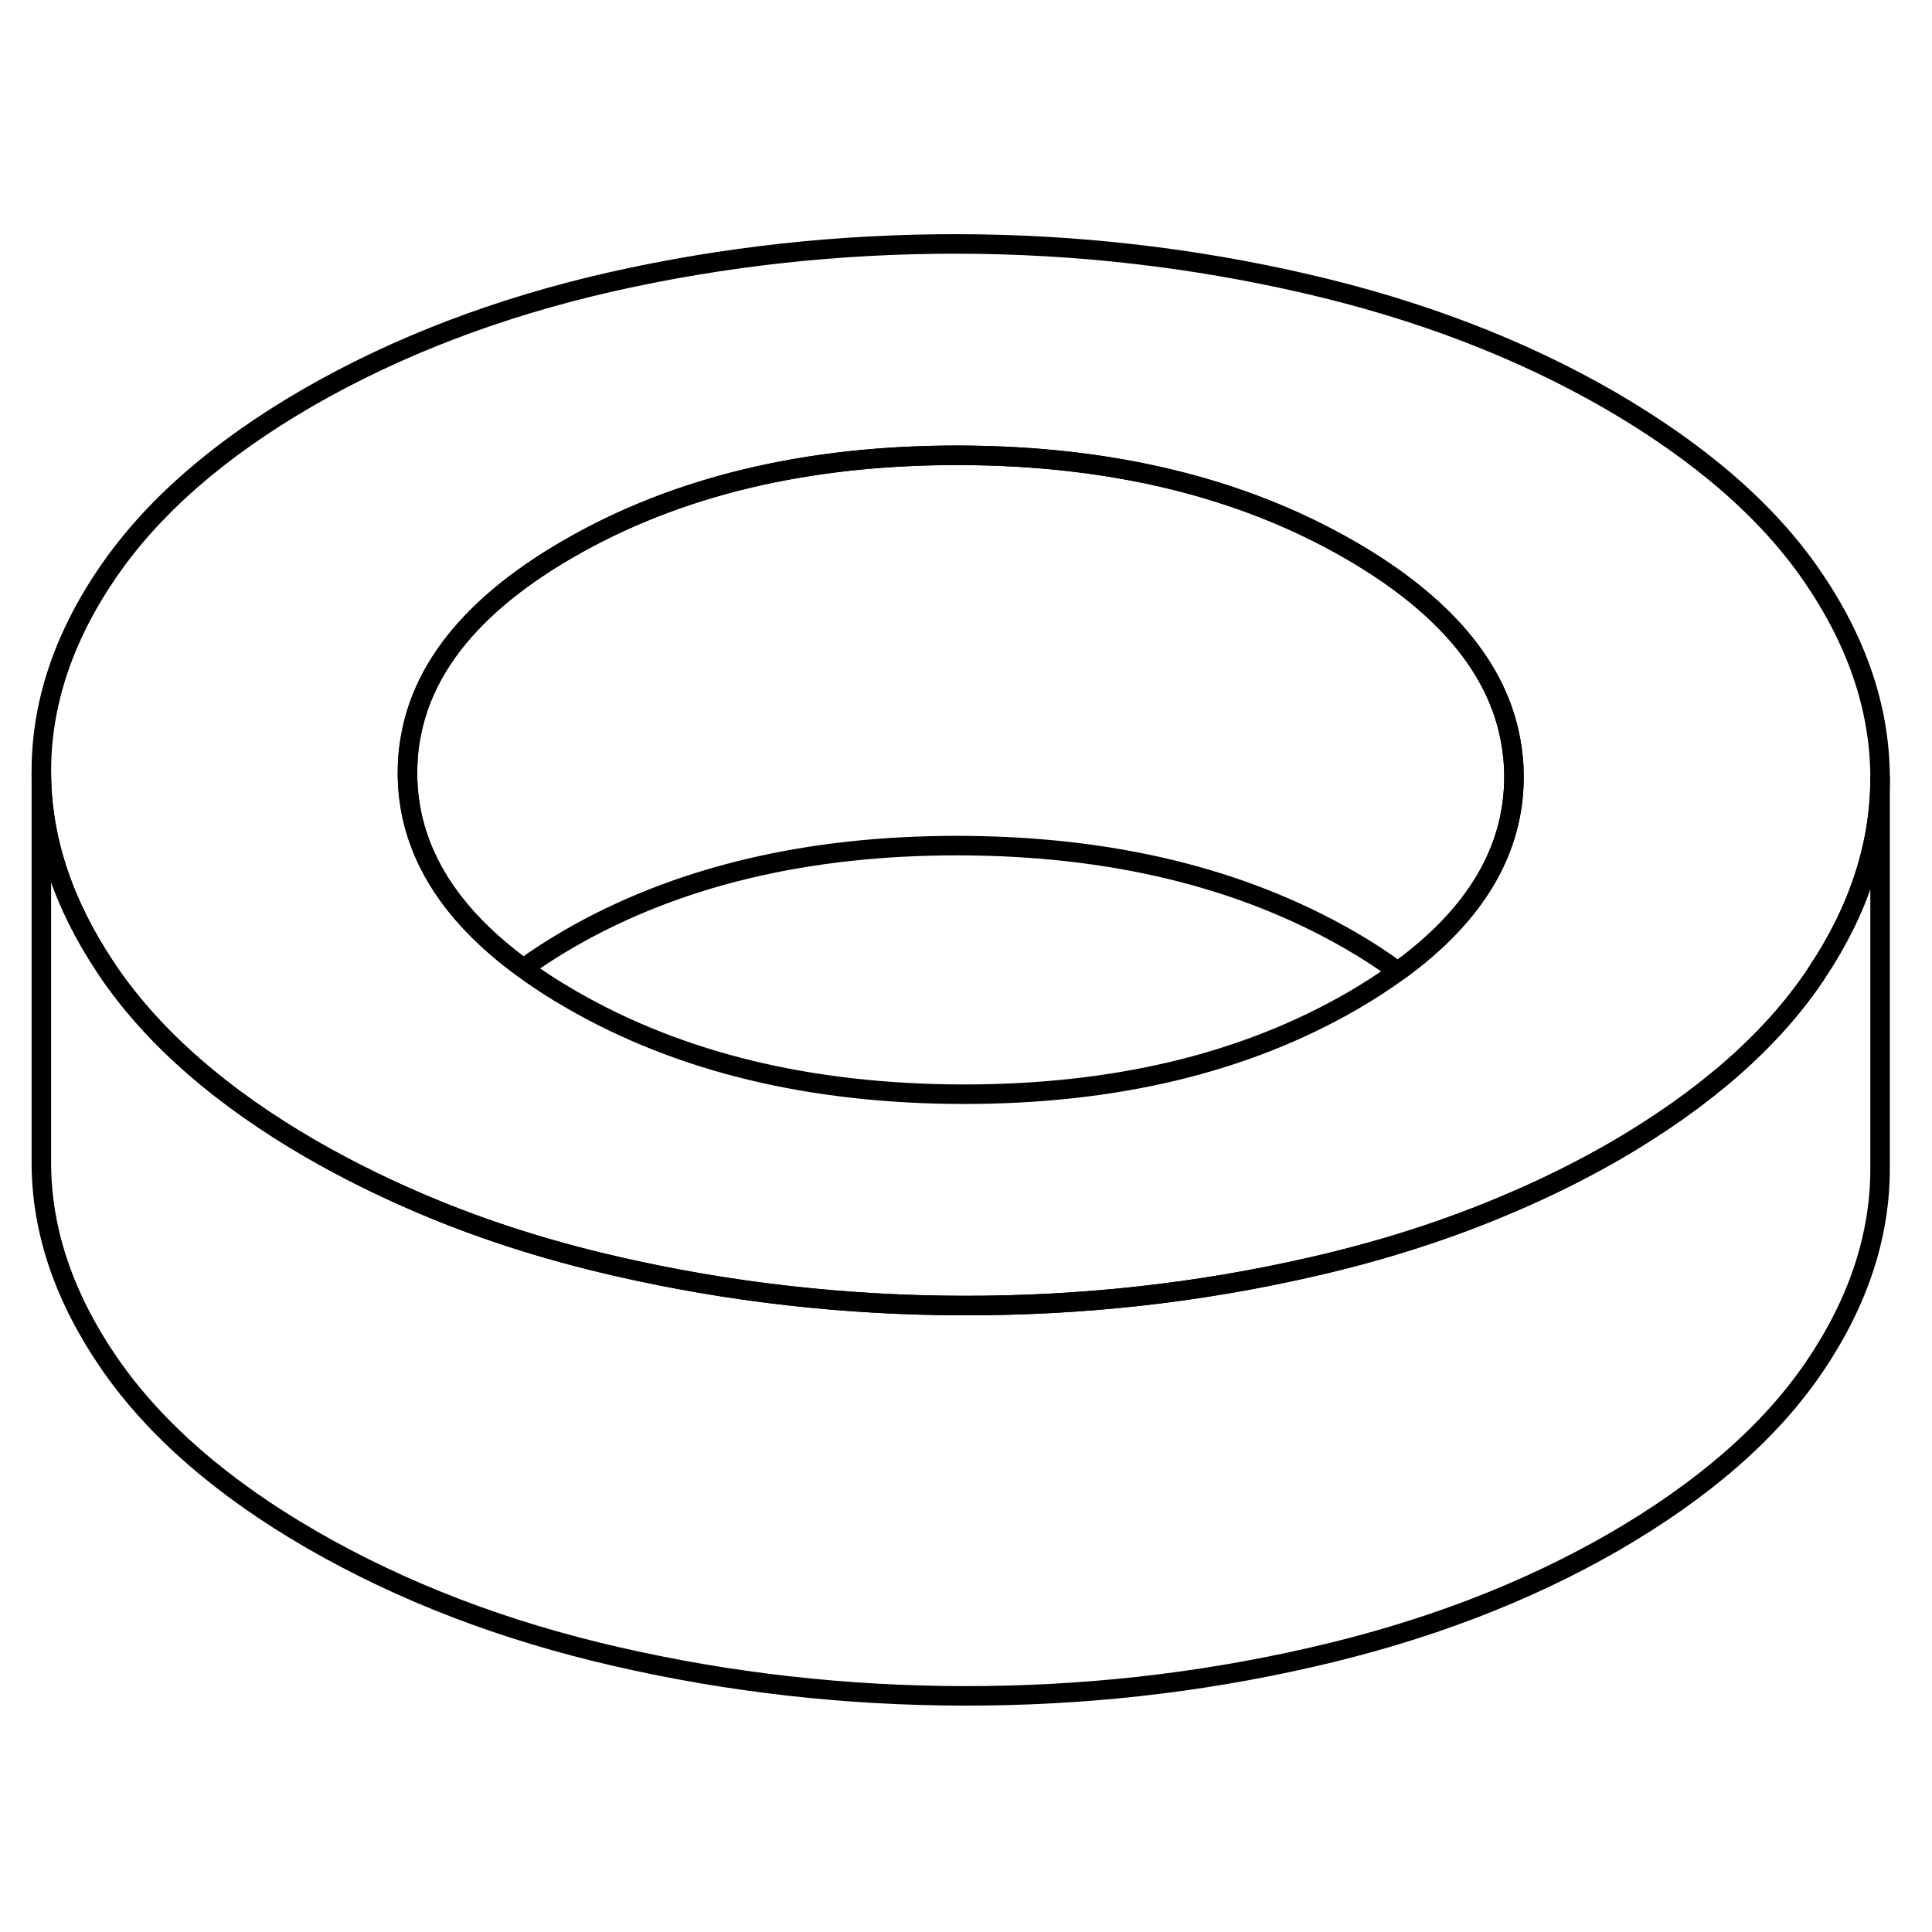 <svg viewBox="0 0 99 79" fill="none" xmlns="http://www.w3.org/2000/svg" height="48" width="48" stroke-width="1px"
     stroke-linecap="round" stroke-linejoin="round">
    <path d="M92.859 19.52C90.569 16.18 87.099 13.18 82.479 10.5C77.899 7.86 72.709 5.87 66.889 4.53C61.079 3.19 55.139 2.51 49.079 2.5C43.019 2.49 37.099 3.14 31.329 4.44C25.559 5.75 20.369 7.73 15.769 10.38C11.229 13.01 7.809 15.99 5.519 19.34C3.229 22.69 2.099 26.12 2.119 29.61C2.129 32.98 3.229 36.29 5.389 39.54C5.469 39.66 5.549 39.78 5.629 39.9C7.959 43.26 11.409 46.26 15.979 48.9C17.599 49.83 19.289 50.68 21.049 51.45C24.319 52.89 27.839 54.03 31.599 54.89C37.389 56.22 43.319 56.89 49.379 56.9C55.429 56.91 61.359 56.26 67.169 54.93C70.829 54.1 74.249 53 77.409 51.64C79.249 50.86 81.009 49.98 82.689 49.02C87.279 46.36 90.719 43.37 92.979 40.03C93.019 39.97 93.059 39.92 93.089 39.86C95.259 36.61 96.339 33.28 96.339 29.88V29.79C96.319 26.29 95.159 22.87 92.859 19.52ZM71.629 39.78C70.919 40.3 70.139 40.8 69.299 41.29C63.759 44.49 57.099 46.08 49.319 46.07C41.529 46.05 34.849 44.44 29.279 41.22C28.389 40.71 27.569 40.18 26.819 39.62C22.879 36.75 20.899 33.42 20.879 29.65C20.879 29 20.929 28.36 21.049 27.74C21.709 24.06 24.409 20.84 29.149 18.11C34.689 14.91 41.359 13.32 49.139 13.33C56.919 13.35 63.599 14.96 69.179 18.18C73.989 20.96 76.739 24.22 77.409 27.95C77.519 28.54 77.579 29.14 77.579 29.75C77.599 33.56 75.609 36.91 71.629 39.78Z" stroke="currentColor" stroke-linejoin="round"/>
    <path d="M77.579 29.75C77.599 33.56 75.609 36.91 71.629 39.78C70.879 39.22 70.069 38.69 69.179 38.18C63.599 34.96 56.919 33.35 49.139 33.33C41.359 33.32 34.689 34.91 29.149 38.11C28.309 38.6 27.529 39.1 26.819 39.62C22.879 36.75 20.899 33.42 20.879 29.65C20.879 29 20.929 28.36 21.049 27.74C21.709 24.06 24.409 20.84 29.149 18.11C34.689 14.91 41.359 13.32 49.139 13.33C56.919 13.35 63.599 14.96 69.179 18.18C73.989 20.96 76.739 24.22 77.409 27.95C77.519 28.54 77.579 29.14 77.579 29.75Z" stroke="currentColor" stroke-linejoin="round"/>
    <path d="M96.339 29.88V49.79C96.359 53.28 95.239 56.7 92.979 60.03C90.719 63.37 87.279 66.36 82.689 69.02C78.139 71.64 72.969 73.61 67.169 74.93C61.359 76.26 55.429 76.91 49.379 76.9C43.319 76.89 37.389 76.22 31.599 74.89C25.819 73.57 20.609 71.57 15.979 68.9C11.409 66.26 7.959 63.26 5.629 59.9C3.309 56.54 2.129 53.11 2.119 49.61V29.61C2.129 32.98 3.229 36.29 5.389 39.54C5.469 39.66 5.549 39.78 5.629 39.9C7.959 43.26 11.409 46.26 15.979 48.9C17.599 49.83 19.289 50.68 21.049 51.45C24.319 52.89 27.839 54.03 31.599 54.89C37.389 56.22 43.319 56.89 49.379 56.9C55.429 56.91 61.359 56.26 67.169 54.93C70.829 54.1 74.249 53 77.409 51.64C79.249 50.86 81.009 49.98 82.689 49.02C87.279 46.36 90.719 43.37 92.979 40.03C93.019 39.97 93.059 39.92 93.089 39.86C95.259 36.61 96.339 33.28 96.339 29.88Z" stroke="currentColor" stroke-linejoin="round"/>
</svg>